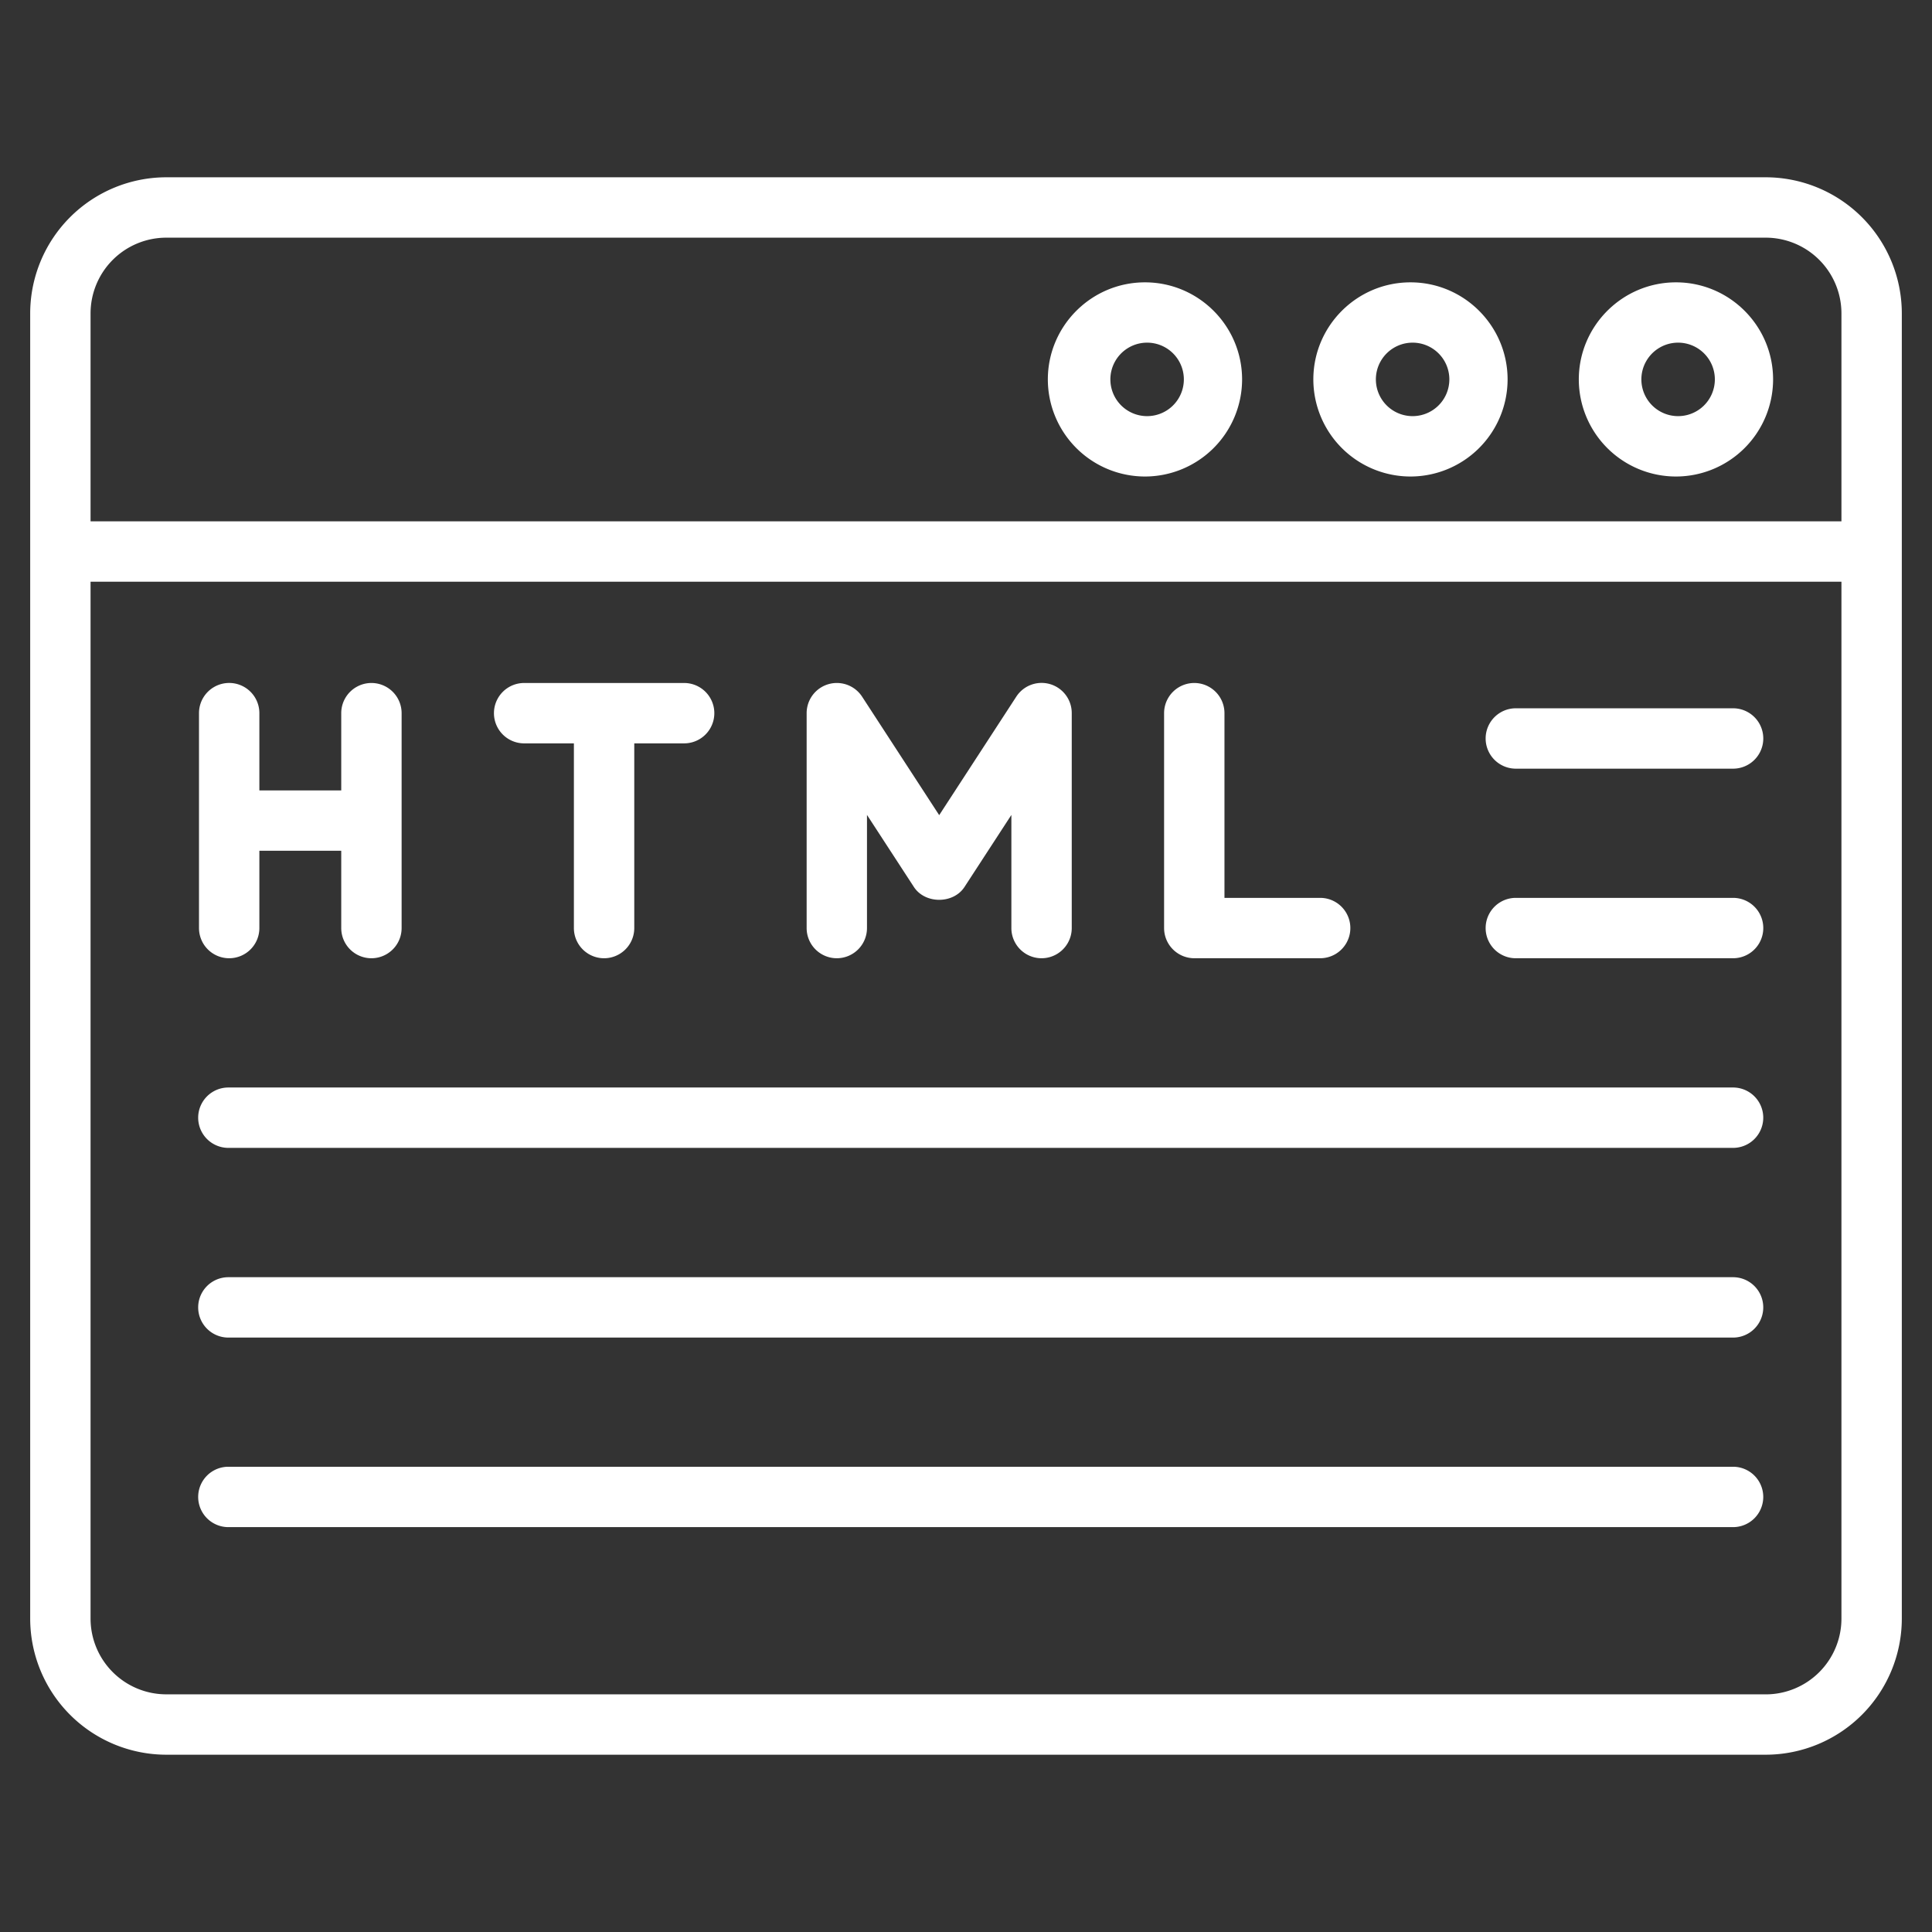 <svg xmlns="http://www.w3.org/2000/svg" viewBox="0 0 64 64" style="enable-background:new 0 0 64 64" xml:space="preserve">
	<rect x="0" y="0" width="64" height="64" fill="#333333" stroke="none"/>
	<path fill="white" d="M58.492 5.873H5.508A4.513 4.513 0 0 0 1 10.38v43.24a4.513 4.513 0 0 0 4.508 4.507h52.984A4.513 4.513 0 0 0 63 53.619V10.38a4.513 4.513 0 0 0-4.508-4.507zm-52.984 2h52.984A2.51 2.51 0 0 1 61 10.38v6.889H3V10.38a2.51 2.51 0 0 1 2.508-2.507zm52.984 48.254H5.508A2.51 2.51 0 0 1 3 53.619V19.27h58v34.35a2.51 2.51 0 0 1-2.508 2.508z"/>
	<path fill="white" d="M46.724 15.785a3.22 3.22 0 0 0 3.217-3.214c0-1.775-1.443-3.218-3.217-3.218s-3.218 1.443-3.218 3.218a3.22 3.22 0 0 0 3.218 3.214zm0-4.432a1.217 1.217 0 1 1 .002 2.43 1.217 1.217 0 0 1-.002-2.43zM37.929 15.785a3.22 3.22 0 0 0 3.217-3.214c0-1.775-1.443-3.218-3.217-3.218s-3.218 1.443-3.218 3.218a3.22 3.22 0 0 0 3.218 3.214zm0-4.432a1.217 1.217 0 1 1 .002 2.43 1.217 1.217 0 0 1-.002-2.43zM55.519 15.785a3.22 3.22 0 0 0 3.217-3.214c0-1.775-1.443-3.218-3.217-3.218S52.3 10.796 52.3 12.571a3.22 3.22 0 0 0 3.218 3.214zm0-4.432a1.217 1.217 0 1 1 .002 2.43 1.217 1.217 0 0 1-.002-2.43zM57.411 36.025H7.565a1 1 0 1 0 0 2H57.41a1 1 0 1 0 0-2zM57.411 42.309H7.565a1 1 0 1 0 0 2H57.41a1 1 0 1 0 0-2zM57.411 48.588H7.565a1 1 0 1 0 0 2H57.41a1 1 0 1 0 0-2zM7.592 31.743a1 1 0 0 0 1-1v-2.56h2.712v2.56a1 1 0 1 0 2 0v-7.118a1 1 0 1 0-2 0v2.559H8.592v-2.56a1 1 0 1 0-2 0v7.119a1 1 0 0 0 1 1zM17.362 24.625h1.649v6.118a1 1 0 1 0 2 0v-6.118h1.652a1 1 0 1 0 0-2h-5.3a1 1 0 1 0 0 2zM27.72 31.743a1 1 0 0 0 1-1v-3.748l1.554 2.387c.37.568 1.307.567 1.676 0l1.553-2.386v3.747a1 1 0 1 0 2 0v-7.118a.999.999 0 0 0-1.838-.546l-2.553 3.924-2.553-3.924a1 1 0 0 0-1.838.545v7.119a1 1 0 0 0 1 1zM39.562 31.743h4.17a1 1 0 1 0 0-2h-3.17v-6.118a1 1 0 1 0-2 0v7.118a1 1 0 0 0 1 1zM57.411 29.743h-7.197a1 1 0 1 0 0 2h7.197a1 1 0 1 0 0-2zM57.411 23.463h-7.197a1 1 0 1 0 0 2h7.197a1 1 0 1 0 0-2z"/>
</svg>